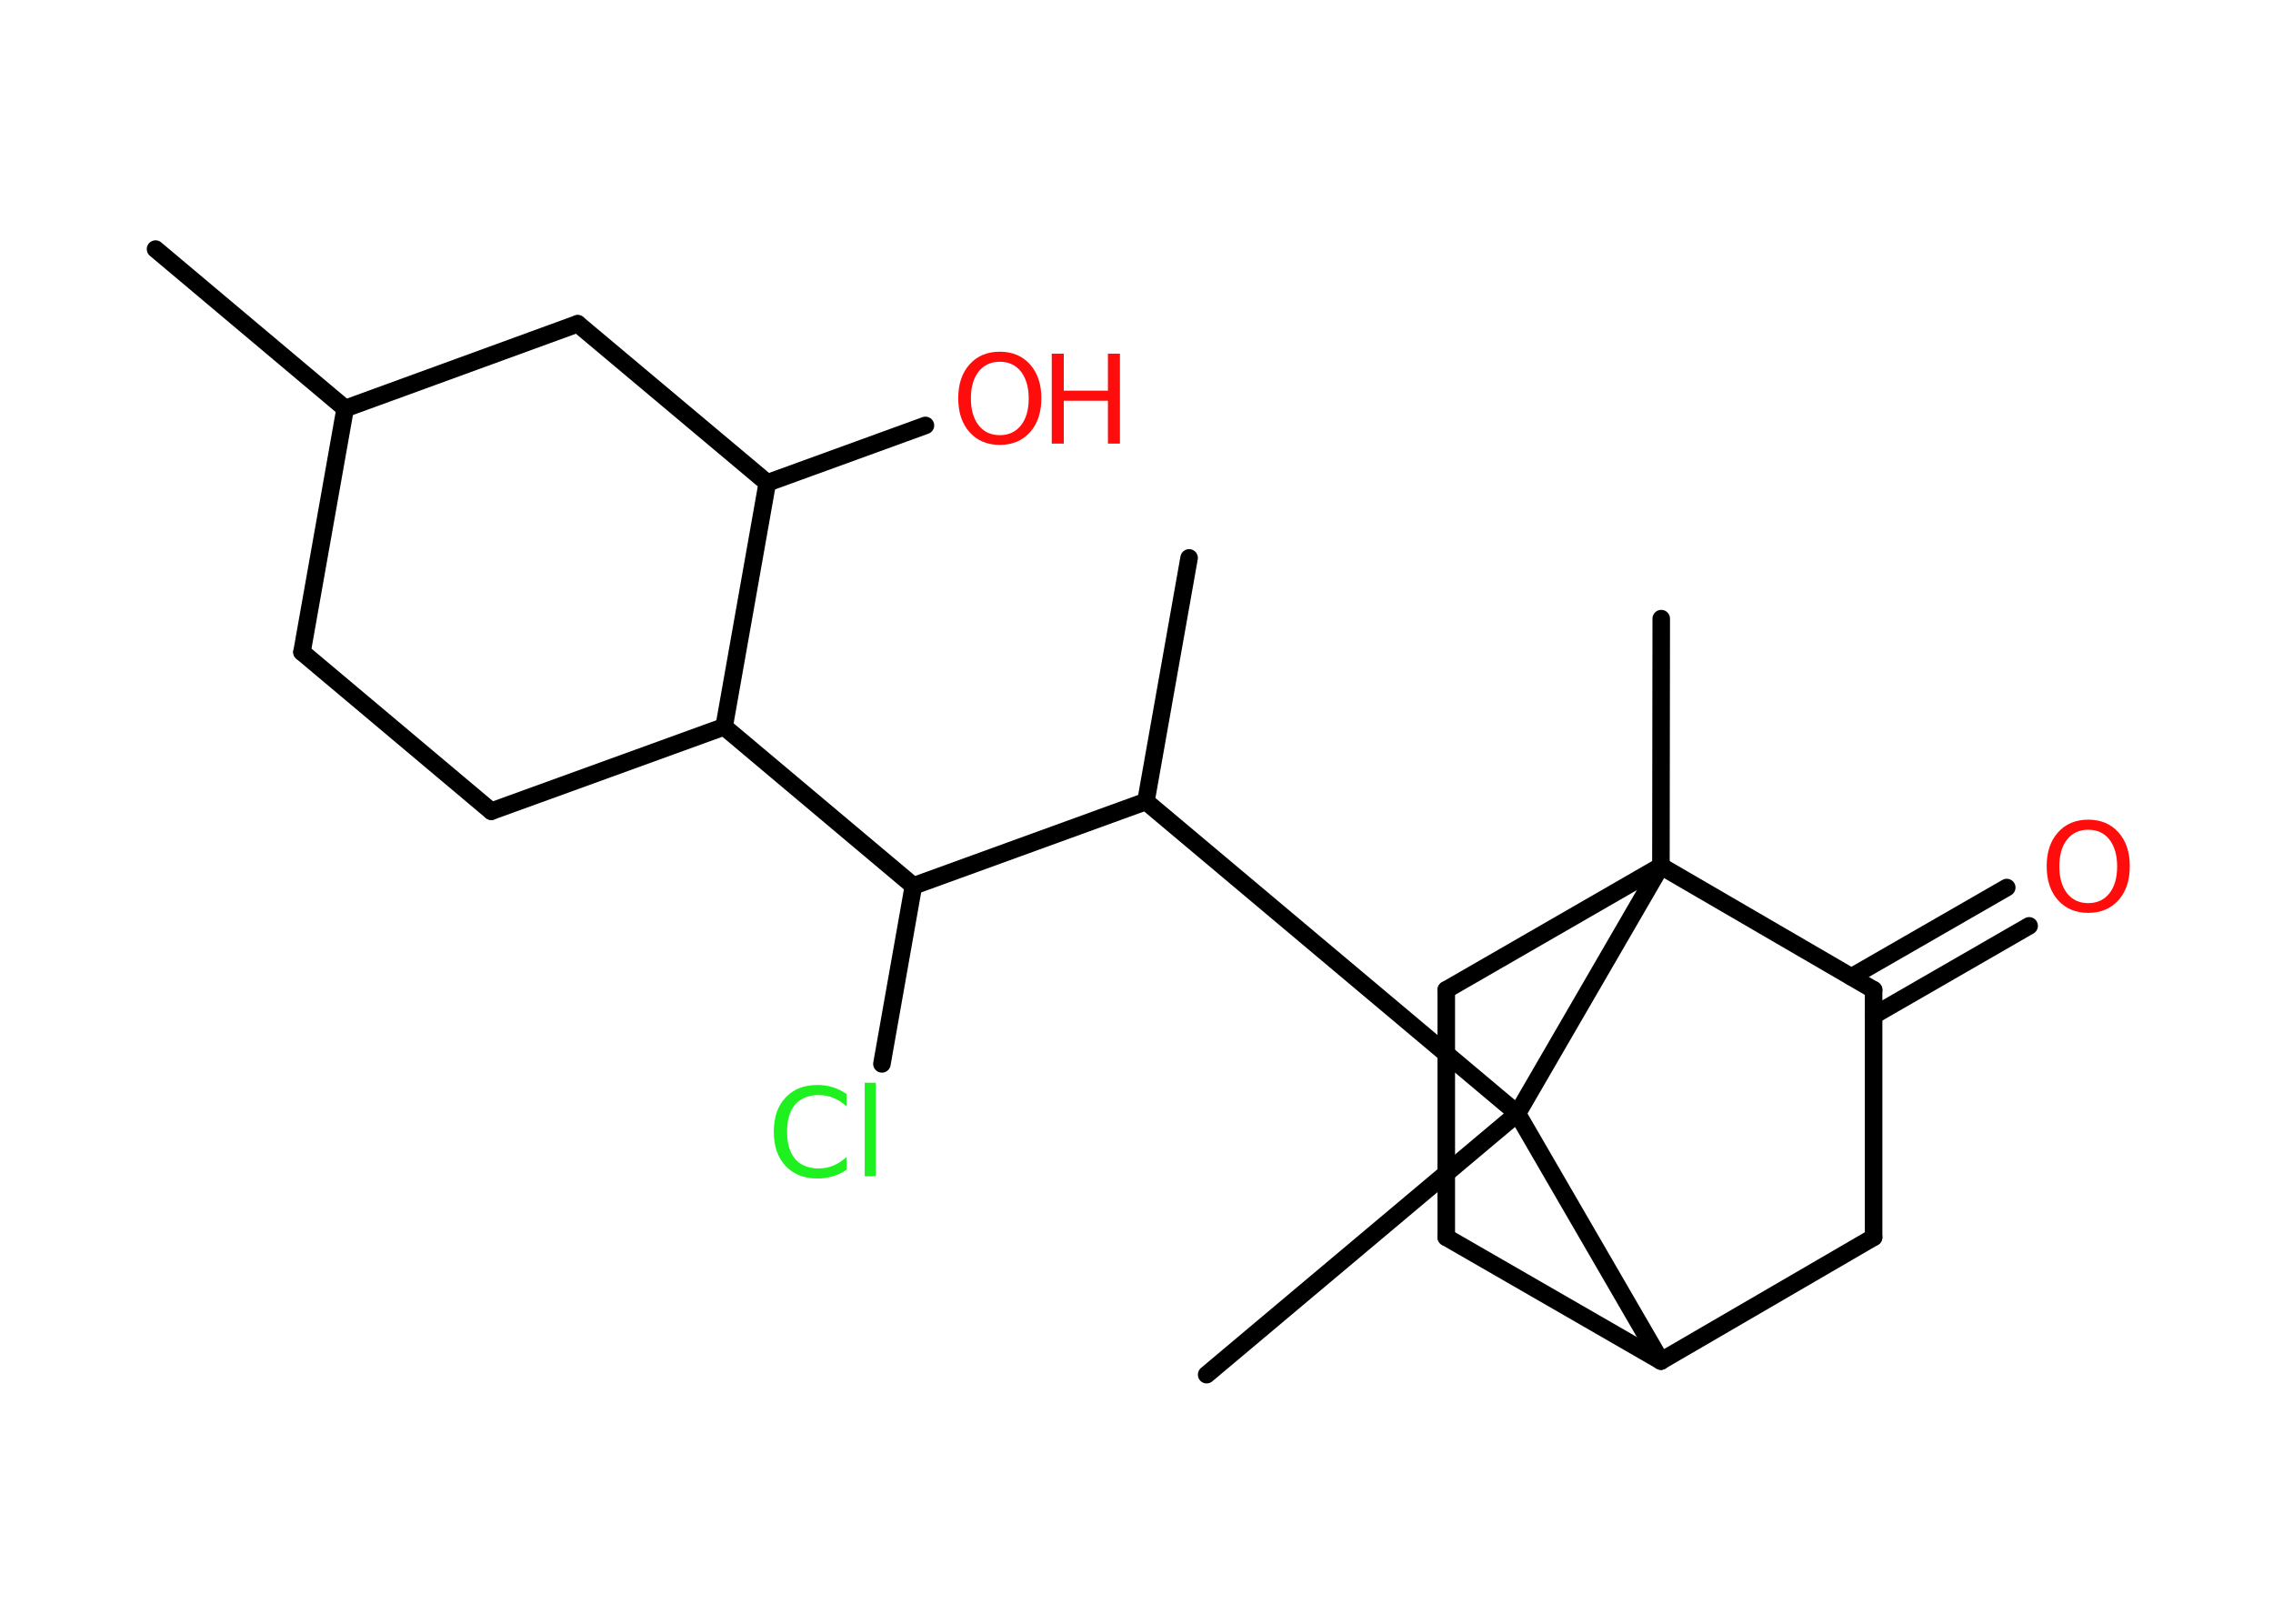 <?xml version='1.0' encoding='UTF-8'?>
<!DOCTYPE svg PUBLIC "-//W3C//DTD SVG 1.1//EN" "http://www.w3.org/Graphics/SVG/1.1/DTD/svg11.dtd">
<svg version='1.2' xmlns='http://www.w3.org/2000/svg' xmlns:xlink='http://www.w3.org/1999/xlink' width='70.0mm' height='50.0mm' viewBox='0 0 70.0 50.0'>
  <desc>Generated by the Chemistry Development Kit (http://github.com/cdk)</desc>
  <g stroke-linecap='round' stroke-linejoin='round' stroke='#000000' stroke-width='.54' fill='#FF0D0D'>
    <rect x='.0' y='.0' width='70.0' height='50.0' fill='#FFFFFF' stroke='none'/>
    <g id='mol1' class='mol'>
      <line id='mol1bnd1' class='bond' x1='4.79' y1='7.67' x2='10.63' y2='12.58'/>
      <line id='mol1bnd2' class='bond' x1='10.63' y1='12.58' x2='9.3' y2='20.08'/>
      <line id='mol1bnd3' class='bond' x1='9.3' y1='20.08' x2='15.13' y2='24.98'/>
      <line id='mol1bnd4' class='bond' x1='15.13' y1='24.98' x2='22.3' y2='22.38'/>
      <line id='mol1bnd5' class='bond' x1='22.3' y1='22.38' x2='28.13' y2='27.28'/>
      <line id='mol1bnd6' class='bond' x1='28.13' y1='27.28' x2='27.16' y2='32.76'/>
      <line id='mol1bnd7' class='bond' x1='28.13' y1='27.28' x2='35.29' y2='24.68'/>
      <line id='mol1bnd8' class='bond' x1='35.29' y1='24.68' x2='36.62' y2='17.18'/>
      <line id='mol1bnd9' class='bond' x1='35.29' y1='24.68' x2='46.73' y2='34.29'/>
      <line id='mol1bnd10' class='bond' x1='46.73' y1='34.29' x2='37.16' y2='42.33'/>
      <line id='mol1bnd11' class='bond' x1='46.73' y1='34.29' x2='51.15' y2='41.91'/>
      <line id='mol1bnd12' class='bond' x1='51.15' y1='41.91' x2='44.54' y2='38.1'/>
      <line id='mol1bnd13' class='bond' x1='44.54' y1='38.1' x2='44.54' y2='30.48'/>
      <line id='mol1bnd14' class='bond' x1='44.54' y1='30.48' x2='51.15' y2='26.67'/>
      <line id='mol1bnd15' class='bond' x1='46.73' y1='34.29' x2='51.15' y2='26.67'/>
      <line id='mol1bnd16' class='bond' x1='51.15' y1='26.67' x2='51.16' y2='19.05'/>
      <line id='mol1bnd17' class='bond' x1='51.15' y1='26.67' x2='57.7' y2='30.48'/>
      <g id='mol1bnd18' class='bond'>
        <line x1='57.02' y1='30.08' x2='61.8' y2='27.33'/>
        <line x1='57.7' y1='31.27' x2='62.49' y2='28.51'/>
      </g>
      <line id='mol1bnd19' class='bond' x1='57.7' y1='30.48' x2='57.7' y2='38.1'/>
      <line id='mol1bnd20' class='bond' x1='51.15' y1='41.91' x2='57.7' y2='38.1'/>
      <line id='mol1bnd21' class='bond' x1='22.3' y1='22.38' x2='23.63' y2='14.87'/>
      <line id='mol1bnd22' class='bond' x1='23.63' y1='14.87' x2='28.5' y2='13.1'/>
      <line id='mol1bnd23' class='bond' x1='23.63' y1='14.87' x2='17.79' y2='9.97'/>
      <line id='mol1bnd24' class='bond' x1='10.63' y1='12.58' x2='17.79' y2='9.97'/>
      <path id='mol1atm7' class='atom' d='M26.07 33.67v.4q-.19 -.18 -.4 -.26q-.21 -.09 -.45 -.09q-.47 .0 -.73 .29q-.25 .29 -.25 .84q.0 .55 .25 .84q.25 .29 .73 .29q.24 .0 .45 -.09q.21 -.09 .4 -.26v.39q-.2 .14 -.42 .2q-.22 .07 -.47 .07q-.63 .0 -.99 -.39q-.36 -.39 -.36 -1.05q.0 -.67 .36 -1.05q.36 -.39 .99 -.39q.25 .0 .47 .07q.22 .07 .41 .2zM26.63 33.34h.34v2.88h-.34v-2.88z' stroke='none' fill='#1FF01F'/>
      <path id='mol1atm18' class='atom' d='M64.31 25.55q-.41 .0 -.65 .3q-.24 .3 -.24 .83q.0 .52 .24 .83q.24 .3 .65 .3q.41 .0 .65 -.3q.24 -.3 .24 -.83q.0 -.52 -.24 -.83q-.24 -.3 -.65 -.3zM64.31 25.24q.58 .0 .93 .39q.35 .39 .35 1.04q.0 .66 -.35 1.05q-.35 .39 -.93 .39q-.58 .0 -.93 -.39q-.35 -.39 -.35 -1.05q.0 -.65 .35 -1.04q.35 -.39 .93 -.39z' stroke='none'/>
      <g id='mol1atm21' class='atom'>
        <path d='M30.79 11.14q-.41 .0 -.65 .3q-.24 .3 -.24 .83q.0 .52 .24 .83q.24 .3 .65 .3q.41 .0 .65 -.3q.24 -.3 .24 -.83q.0 -.52 -.24 -.83q-.24 -.3 -.65 -.3zM30.79 10.83q.58 .0 .93 .39q.35 .39 .35 1.04q.0 .66 -.35 1.05q-.35 .39 -.93 .39q-.58 .0 -.93 -.39q-.35 -.39 -.35 -1.05q.0 -.65 .35 -1.04q.35 -.39 .93 -.39z' stroke='none'/>
        <path d='M32.39 10.89h.37v1.14h1.36v-1.14h.37v2.77h-.37v-1.32h-1.36v1.32h-.37v-2.77z' stroke='none'/>
      </g>
    </g>
  </g>
</svg>
